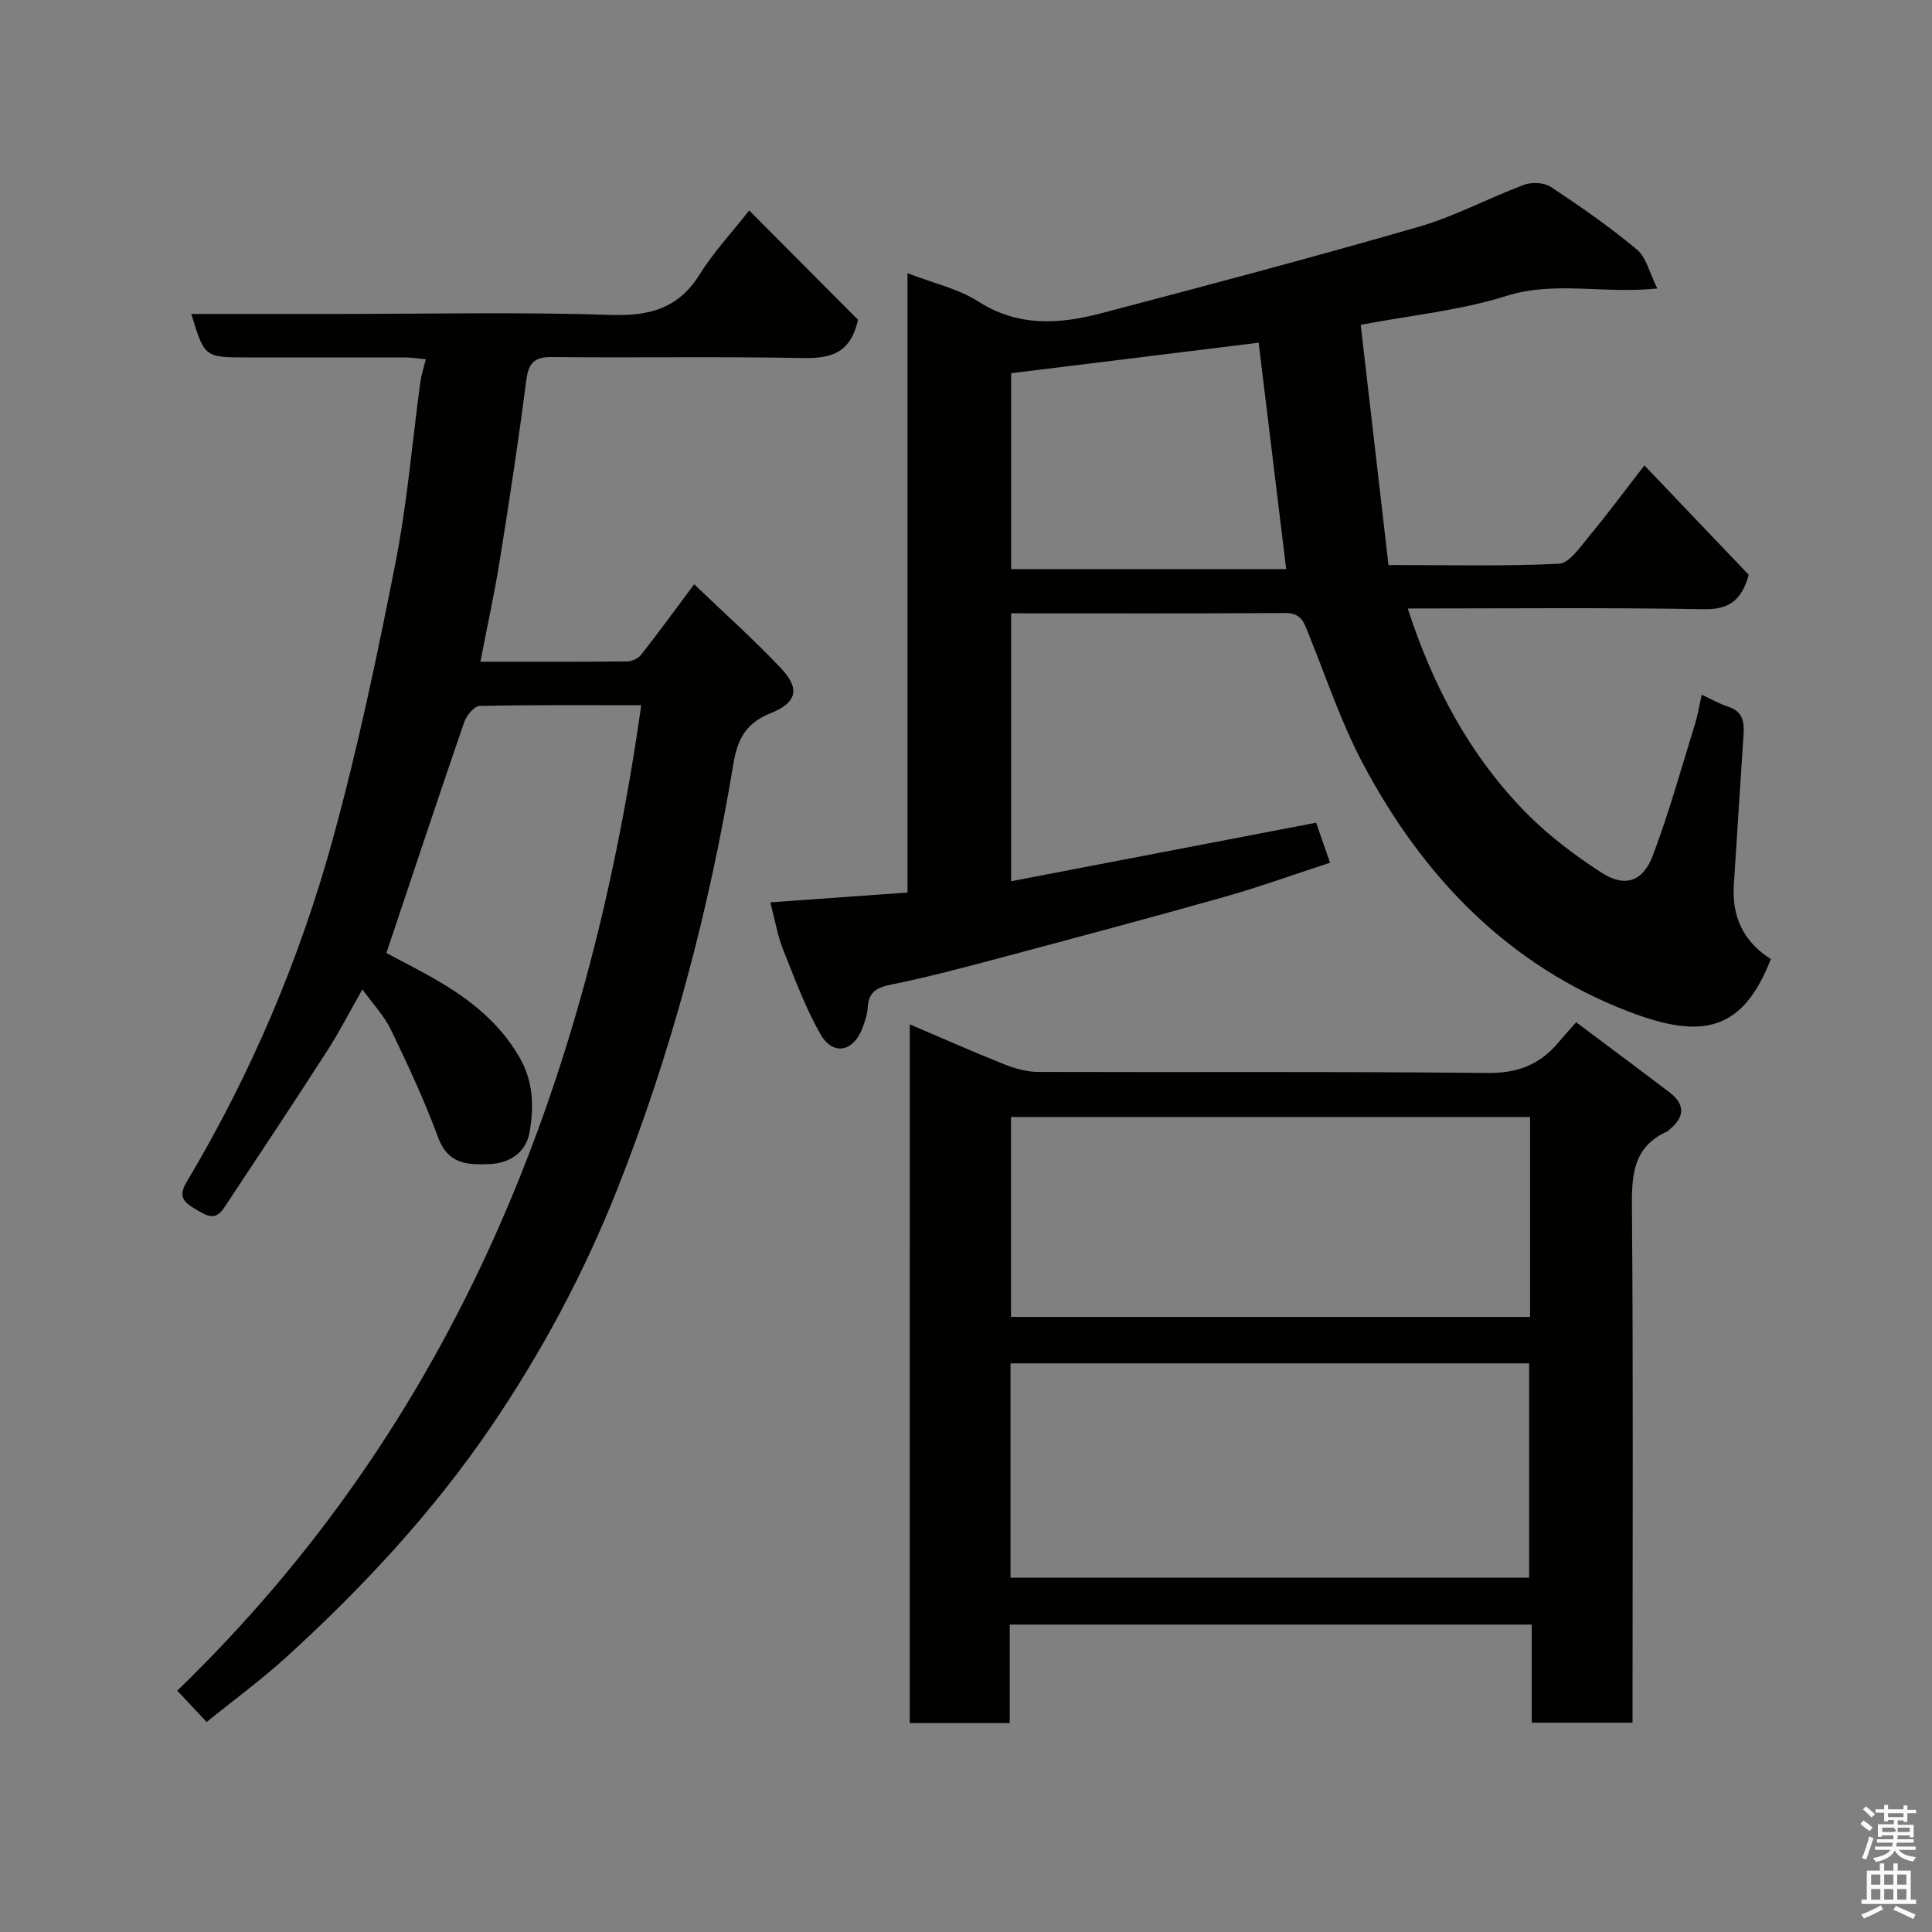 <svg enable-background="new 0 0 400 400" viewBox="0 0 400 400" xmlns="http://www.w3.org/2000/svg"><rect x="0" y="0" width="400" height="400" fill="#808080" stroke="none"/><path d="m385.2 377.6.6-.7c.6.4 1.3.9 1.9 1.5l-.6.7c-.8-.5-1.4-1-1.9-1.5zm.3 7.1c.6-1.4 1.1-2.9 1.5-4.5.3.1.6.3.9.4-.5 1.4-1 2.9-1.5 4.4zm.2-10.1.6-.6c.7.5 1.3 1.1 1.9 1.6l-.7.7c-.6-.6-1.2-1.2-1.8-1.7zm8.4-.8h.8v.9h1.8v.7h-1.8v1.8h-.8v-.3h-1.2v.9h3.3v2.6h-.8v-.4h-2.5c0 .3 0 .6-.1.8h3.4v.7h-3.5c0 .3-.1.6-.1.8h4v.7h-3.5c.7.9 1.9 1.3 3.6 1.5-.2.2-.4.5-.6.9-1.9-.3-3.2-1.1-3.8-2.3-.5 1.1-1.8 2-3.9 2.4-.2-.3-.4-.5-.6-.8 1.9-.4 3.1-.9 3.6-1.7h-3.2v-.7h3.5c.1-.2.1-.5.2-.8h-3.3v-.7h3.4c0-.2 0-.5 0-.8h-2.4v.3h-.8v-2.6h3.3v-.9h-1.2v.3h-.8v-1.8h-1.8v-.7h1.8v-.9h.8v.9h3.2zm-4.4 5.5h2.4c1-.3 0-.6 0-.9h-2.4zm1.2-3.1h3.2v-.8h-3.2zm4.4 2.2h-2.4v.9h2.5v-.9z" fill="#fafafb"/><path d="m389.2 385.8h.9v1.5h1.9v-1.5h.9v1.5h2.7v6h1.1v.9h-11.3v-.9h1.1v-6h2.7zm.2 8.7.5.8c-1.2.6-2.5 1.3-4 1.9-.2-.3-.3-.6-.6-.8 1.6-.6 3-1.3 4.1-1.9zm-2-4.3h1.9v-2.1h-1.9zm0 3.1h1.9v-2.2h-1.9zm2.7-3.1h1.9v-2.1h-1.9zm0 3.1h1.9v-2.2h-1.9zm2.4 1.3c1.4.6 2.7 1.2 4.1 1.8l-.5.9c-1.5-.7-2.8-1.4-4.1-1.9zm2.2-6.5h-1.9v2.1h1.9zm-1.9 5.2h1.9v-2.2h-1.9z" fill="#fafafb"/><g fill="#010100"><path d="m159.48 186.82c9.82-.7 18.8-1.34 28.41-2.03 0-42.5 0-85.02 0-128.23 5.43 2.1 10.53 3.22 14.65 5.86 8.24 5.28 16.76 4.72 25.4 2.45 22.01-5.78 44.01-11.62 65.87-17.94 7.46-2.16 14.43-5.96 21.75-8.68 1.61-.6 4.17-.45 5.55.46 6.12 4.05 12.17 8.26 17.79 12.95 1.94 1.62 2.59 4.8 4.23 8.07-11.3 1.15-21.24-1.61-31.25 1.54-9.54 3.01-19.72 4-30.16 5.98 1.93 16.7 3.82 33.05 5.75 49.73 12.35 0 23.83.29 35.27-.26 2.15-.1 4.36-3.4 6.15-5.55 3.86-4.65 7.46-9.52 11.57-14.81 7.57 7.94 14.7 15.42 21.6 22.65-1.49 5.3-4.07 7.22-9.33 7.12-20.31-.36-40.64-.15-61.27-.15 5.22 16.14 12.91 30.57 24.68 42.48 4.57 4.62 9.91 8.63 15.38 12.18 4.83 3.14 8.6 1.98 10.67-3.49 3.38-8.93 5.93-18.18 8.76-27.31.57-1.85.87-3.79 1.37-6.01 1.98.91 3.67 1.91 5.5 2.49 3.05.98 3.34 3.19 3.16 5.86-.7 10.36-1.33 20.72-2.01 31.07-.43 6.62 2.05 11.77 7.67 15.31-5.86 15.04-14.3 16.67-29.36 10.91-25.14-9.62-42.75-28.05-55.15-51.46-4.48-8.45-7.51-17.66-11.13-26.56-.94-2.31-1.43-4.55-4.84-4.53-18.81.12-37.63.06-56.81.06v55.47c20.98-4.03 41.82-8.03 63.14-12.12.79 2.27 1.72 4.95 2.88 8.29-7.48 2.44-14.61 5.02-21.9 7.08-15.34 4.34-30.74 8.44-46.14 12.55-7.54 2.01-15.1 4.03-22.74 5.58-3.02.61-4.76 1.5-4.94 4.74-.08 1.43-.56 2.89-1.07 4.25-1.88 4.97-6.11 5.84-8.71 1.3-3.19-5.59-5.43-11.75-7.83-17.76-1.04-2.66-1.51-5.58-2.56-9.54zm106.81-68.99c-1.93-15.85-3.8-31.22-5.7-46.88-17.25 2.13-34.24 4.22-51.24 6.32v40.56z"/><path d="m42.78 356.52c-2.09-2.23-3.98-4.25-6.08-6.49 57.78-55.87 85.01-125.93 96.06-204.02-11.18 0-22.32-.1-33.46.15-1.12.03-2.73 1.99-3.2 3.37-5.39 15.67-10.61 31.4-16.1 47.78 2.18 1.16 5.31 2.78 8.4 4.48 7.69 4.22 14.59 9.23 19.14 17.09 2.94 5.07 3.05 10.45 2.06 15.72-.72 3.87-3.91 6.22-8.2 6.41-4.63.2-8.65.04-10.7-5.53-2.8-7.6-6.25-14.98-9.76-22.28-1.37-2.85-3.67-5.26-5.91-8.36-2.54 4.45-4.76 8.8-7.39 12.88-6.97 10.83-14.11 21.56-21.21 32.3-1.94 2.93-3.72 1.64-6.17.19-2.83-1.67-3.13-2.95-1.52-5.66 13.25-22.25 23.33-45.95 30.17-70.85 5.17-18.8 9.19-37.96 12.96-57.11 2.43-12.34 3.46-24.95 5.15-37.44.19-1.43.66-2.83 1.14-4.77-1.64-.15-3.02-.37-4.4-.38-10.83-.01-21.66 0-32.49 0-8.93 0-8.93 0-11.66-9h29.97c19 0 38.01-.42 56.99.2 8.03.26 13.93-1.39 18.31-8.42 2.82-4.53 6.54-8.51 10.23-13.21 7.76 7.79 15.37 15.44 22.53 22.63-1.65 7.45-6.19 8.03-11.94 7.92-17.16-.33-34.33-.01-51.49-.2-4-.04-4.84 1.61-5.3 5.18-1.58 12.32-3.46 24.6-5.43 36.86-1.11 6.93-2.62 13.79-4.02 21.04 10.16 0 20.29.04 30.41-.06.99-.01 2.29-.64 2.89-1.41 3.63-4.63 7.09-9.38 10.96-14.56 6.01 5.76 12.2 11.29 17.9 17.3 4.06 4.28 3.44 7.18-2.06 9.38-5.02 2.01-6.84 5.22-7.71 10.43-5.01 30.27-12.82 59.85-24.15 88.38-6.87 17.31-15.71 33.78-26.18 49.13-11.94 17.5-26.38 33.04-42.05 47.33-5.32 4.85-11.17 9.13-16.69 13.6z"/><path d="m188.36 212.08c6.62 2.82 13.01 5.66 19.5 8.25 2.22.88 4.69 1.59 7.05 1.6 30.99.1 61.99-.11 92.98.22 6.22.07 10.85-1.67 14.7-6.25 1.07-1.28 2.2-2.51 3.73-4.25 6.64 4.97 13.01 9.69 19.31 14.49 3.27 2.49 3.23 5.14.01 7.72-.13.1-.22.28-.36.34-7.57 3.36-7.46 9.74-7.4 16.76.27 33.33.12 66.65.12 99.98v5.73c-7.06 0-13.78 0-20.87 0 0-6.75 0-13.35 0-20.32-36.09 0-71.8 0-108.07 0v20.39c-7.15 0-13.75 0-20.71 0 .01-47.91.01-95.82.01-144.66zm20.86 114.56h107.37c0-15.07 0-29.78 0-44.37-35.99 0-71.57 0-107.37 0zm107.56-95.38c-36.16 0-71.74 0-107.46 0v41.39h107.46c0-13.94 0-27.53 0-41.39z"/></g></svg>